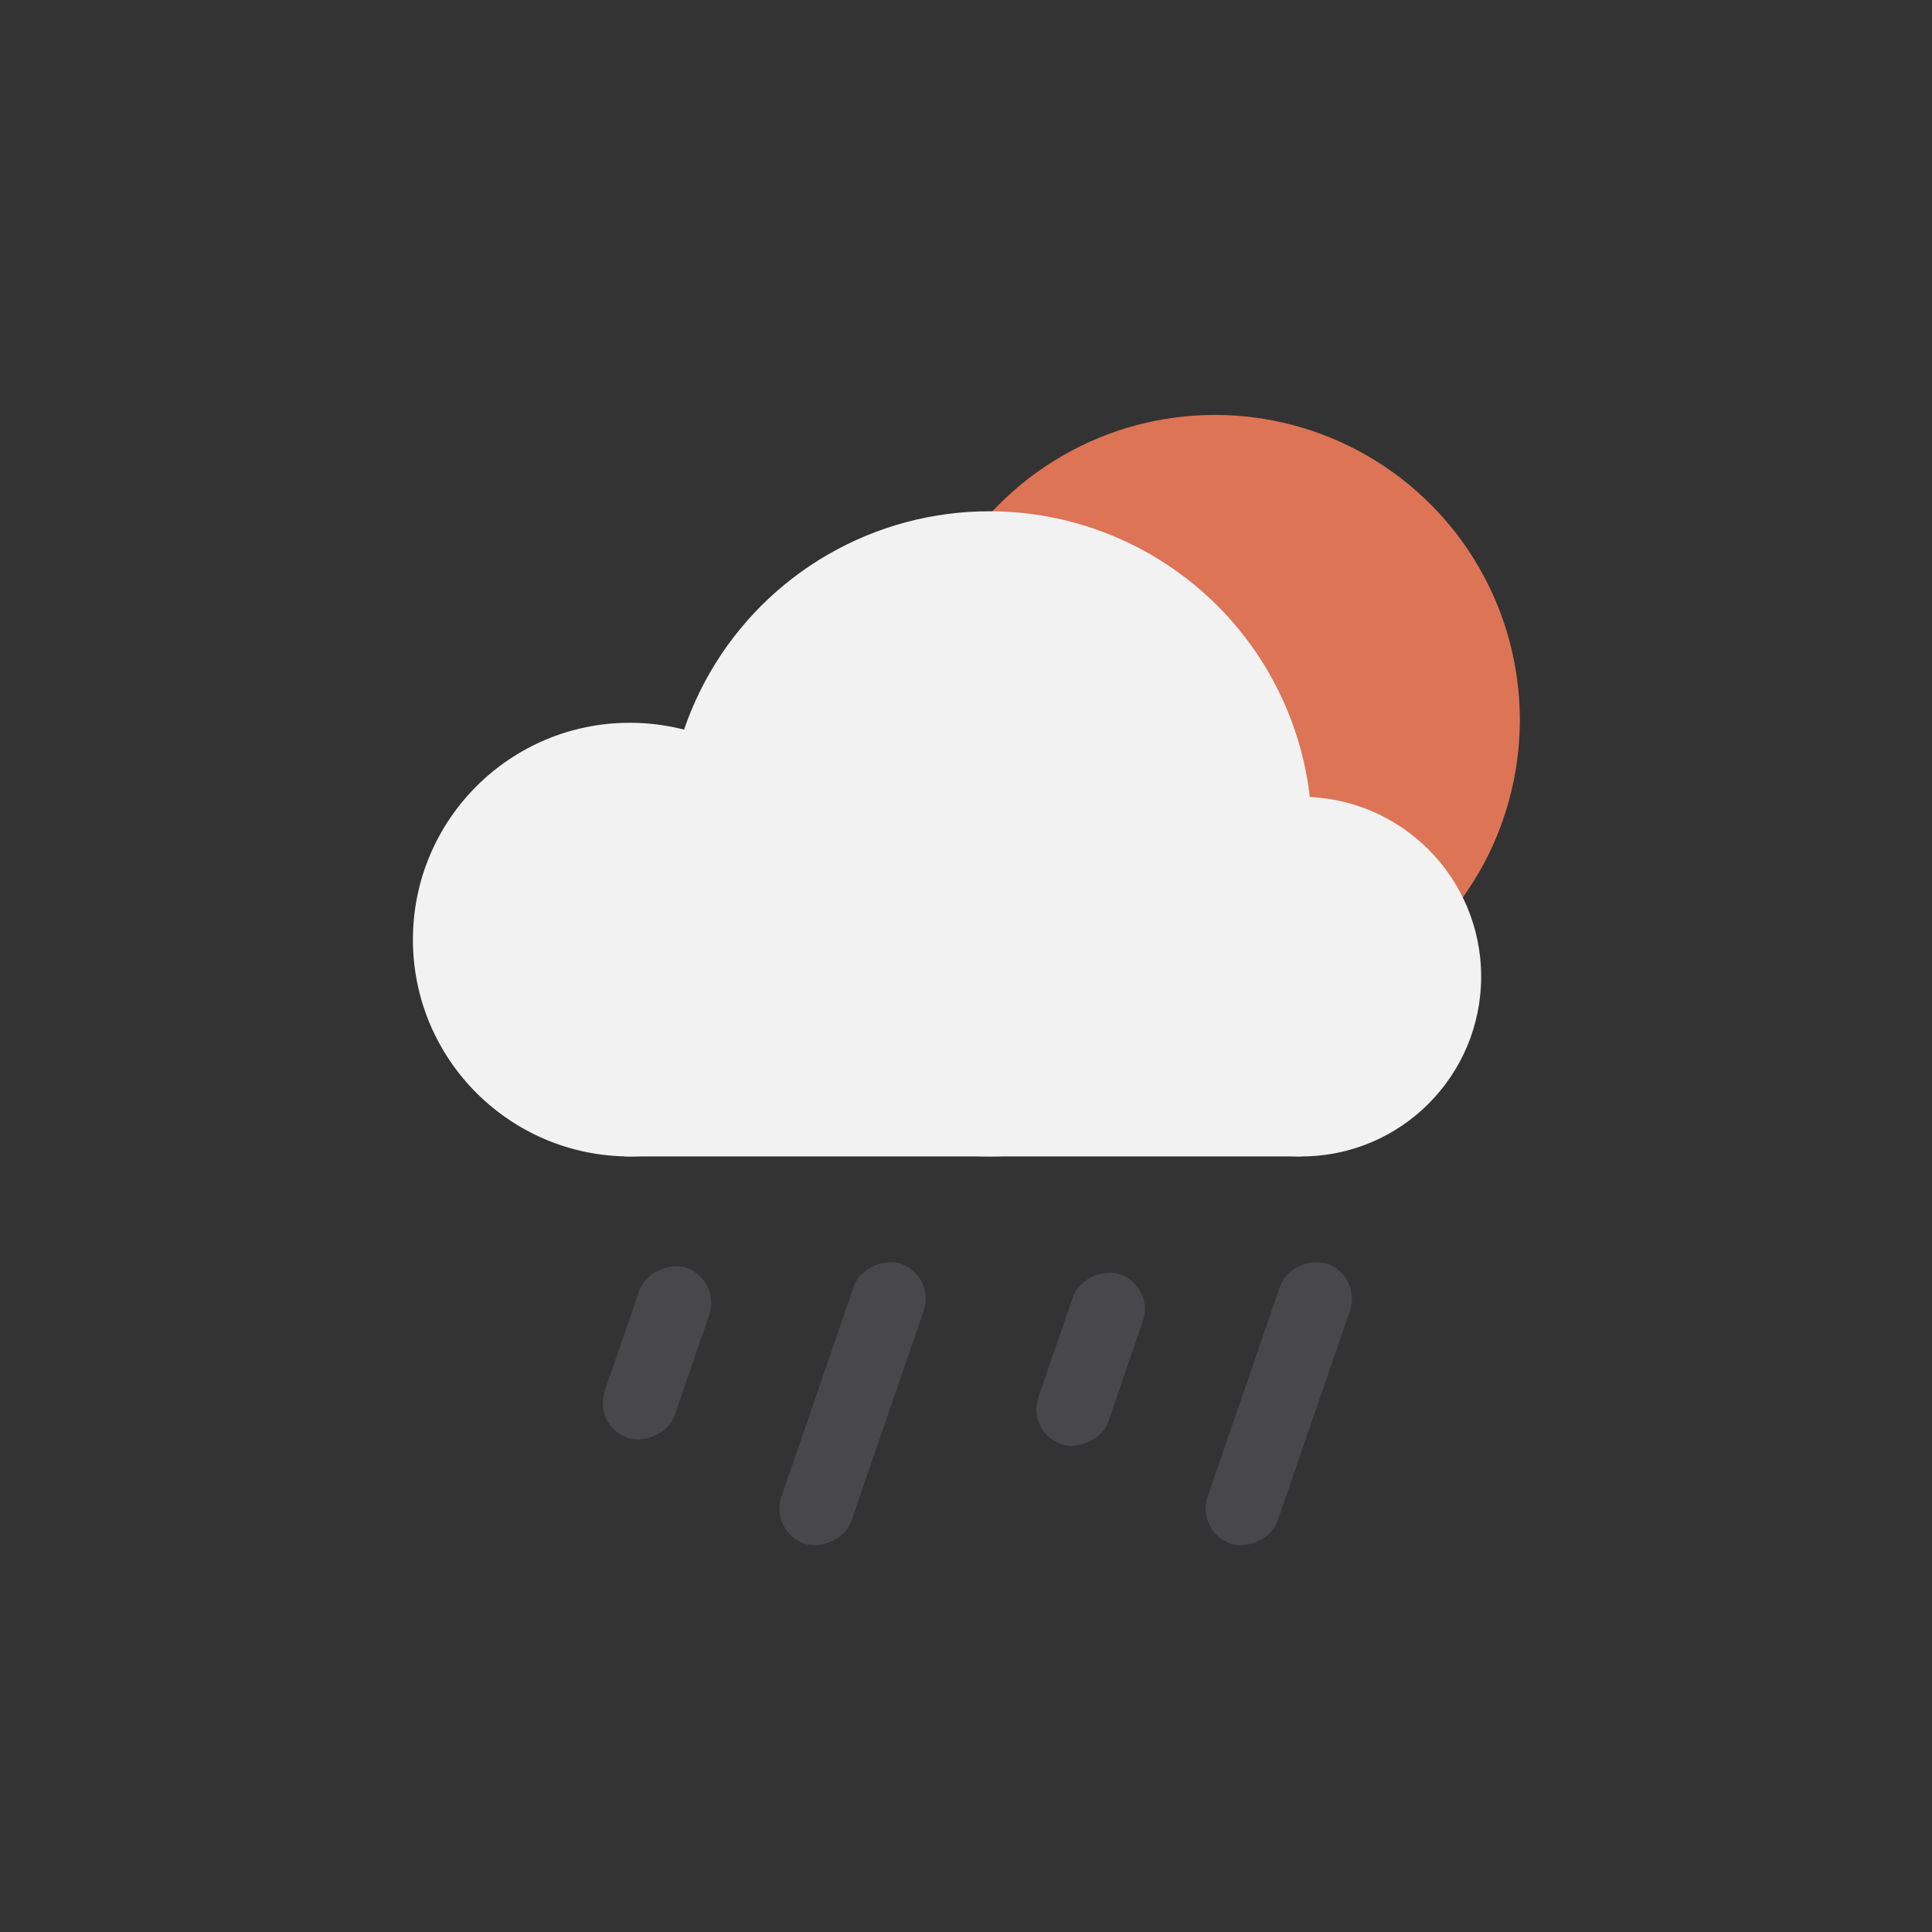 <svg width="150" height="150" viewBox="0 0 150 150" fill="none" xmlns="http://www.w3.org/2000/svg">
<rect x="0" y="0" width="150" height="150" fill="#333333" stroke="none"/>
<circle cx="94.323" cy="55.892" r="23.677" fill="#DD7455"/>
<circle cx="48.893" cy="72.951" r="16.834" fill="#F2F2F2"/>
<circle cx="101.036" cy="75.825" r="13.96" fill="#F2F2F2"/>
<circle cx="76.812" cy="64.739" r="25.045" fill="#F2F2F2"/>
<rect x="48.482" y="75.004" width="52.554" height="14.781" fill="#F2F2F2"/>
<rect x="46.019" y="110.703" width="13.96" height="5.748" rx="2.874" transform="rotate(-71 46.019 110.703)" fill="#48484A"/>
<rect x="79.686" y="111.195" width="13.96" height="5.748" rx="2.874" transform="rotate(-71 79.686 111.195)" fill="#48484A"/>
<rect x="59.735" y="118.914" width="22.992" height="5.748" rx="2.874" transform="rotate(-71 59.735 118.914)" fill="#48484A"/>
<rect x="92.825" y="118.914" width="22.992" height="5.748" rx="2.874" transform="rotate(-71 92.825 118.914)" fill="#48484A"/>
</svg>
